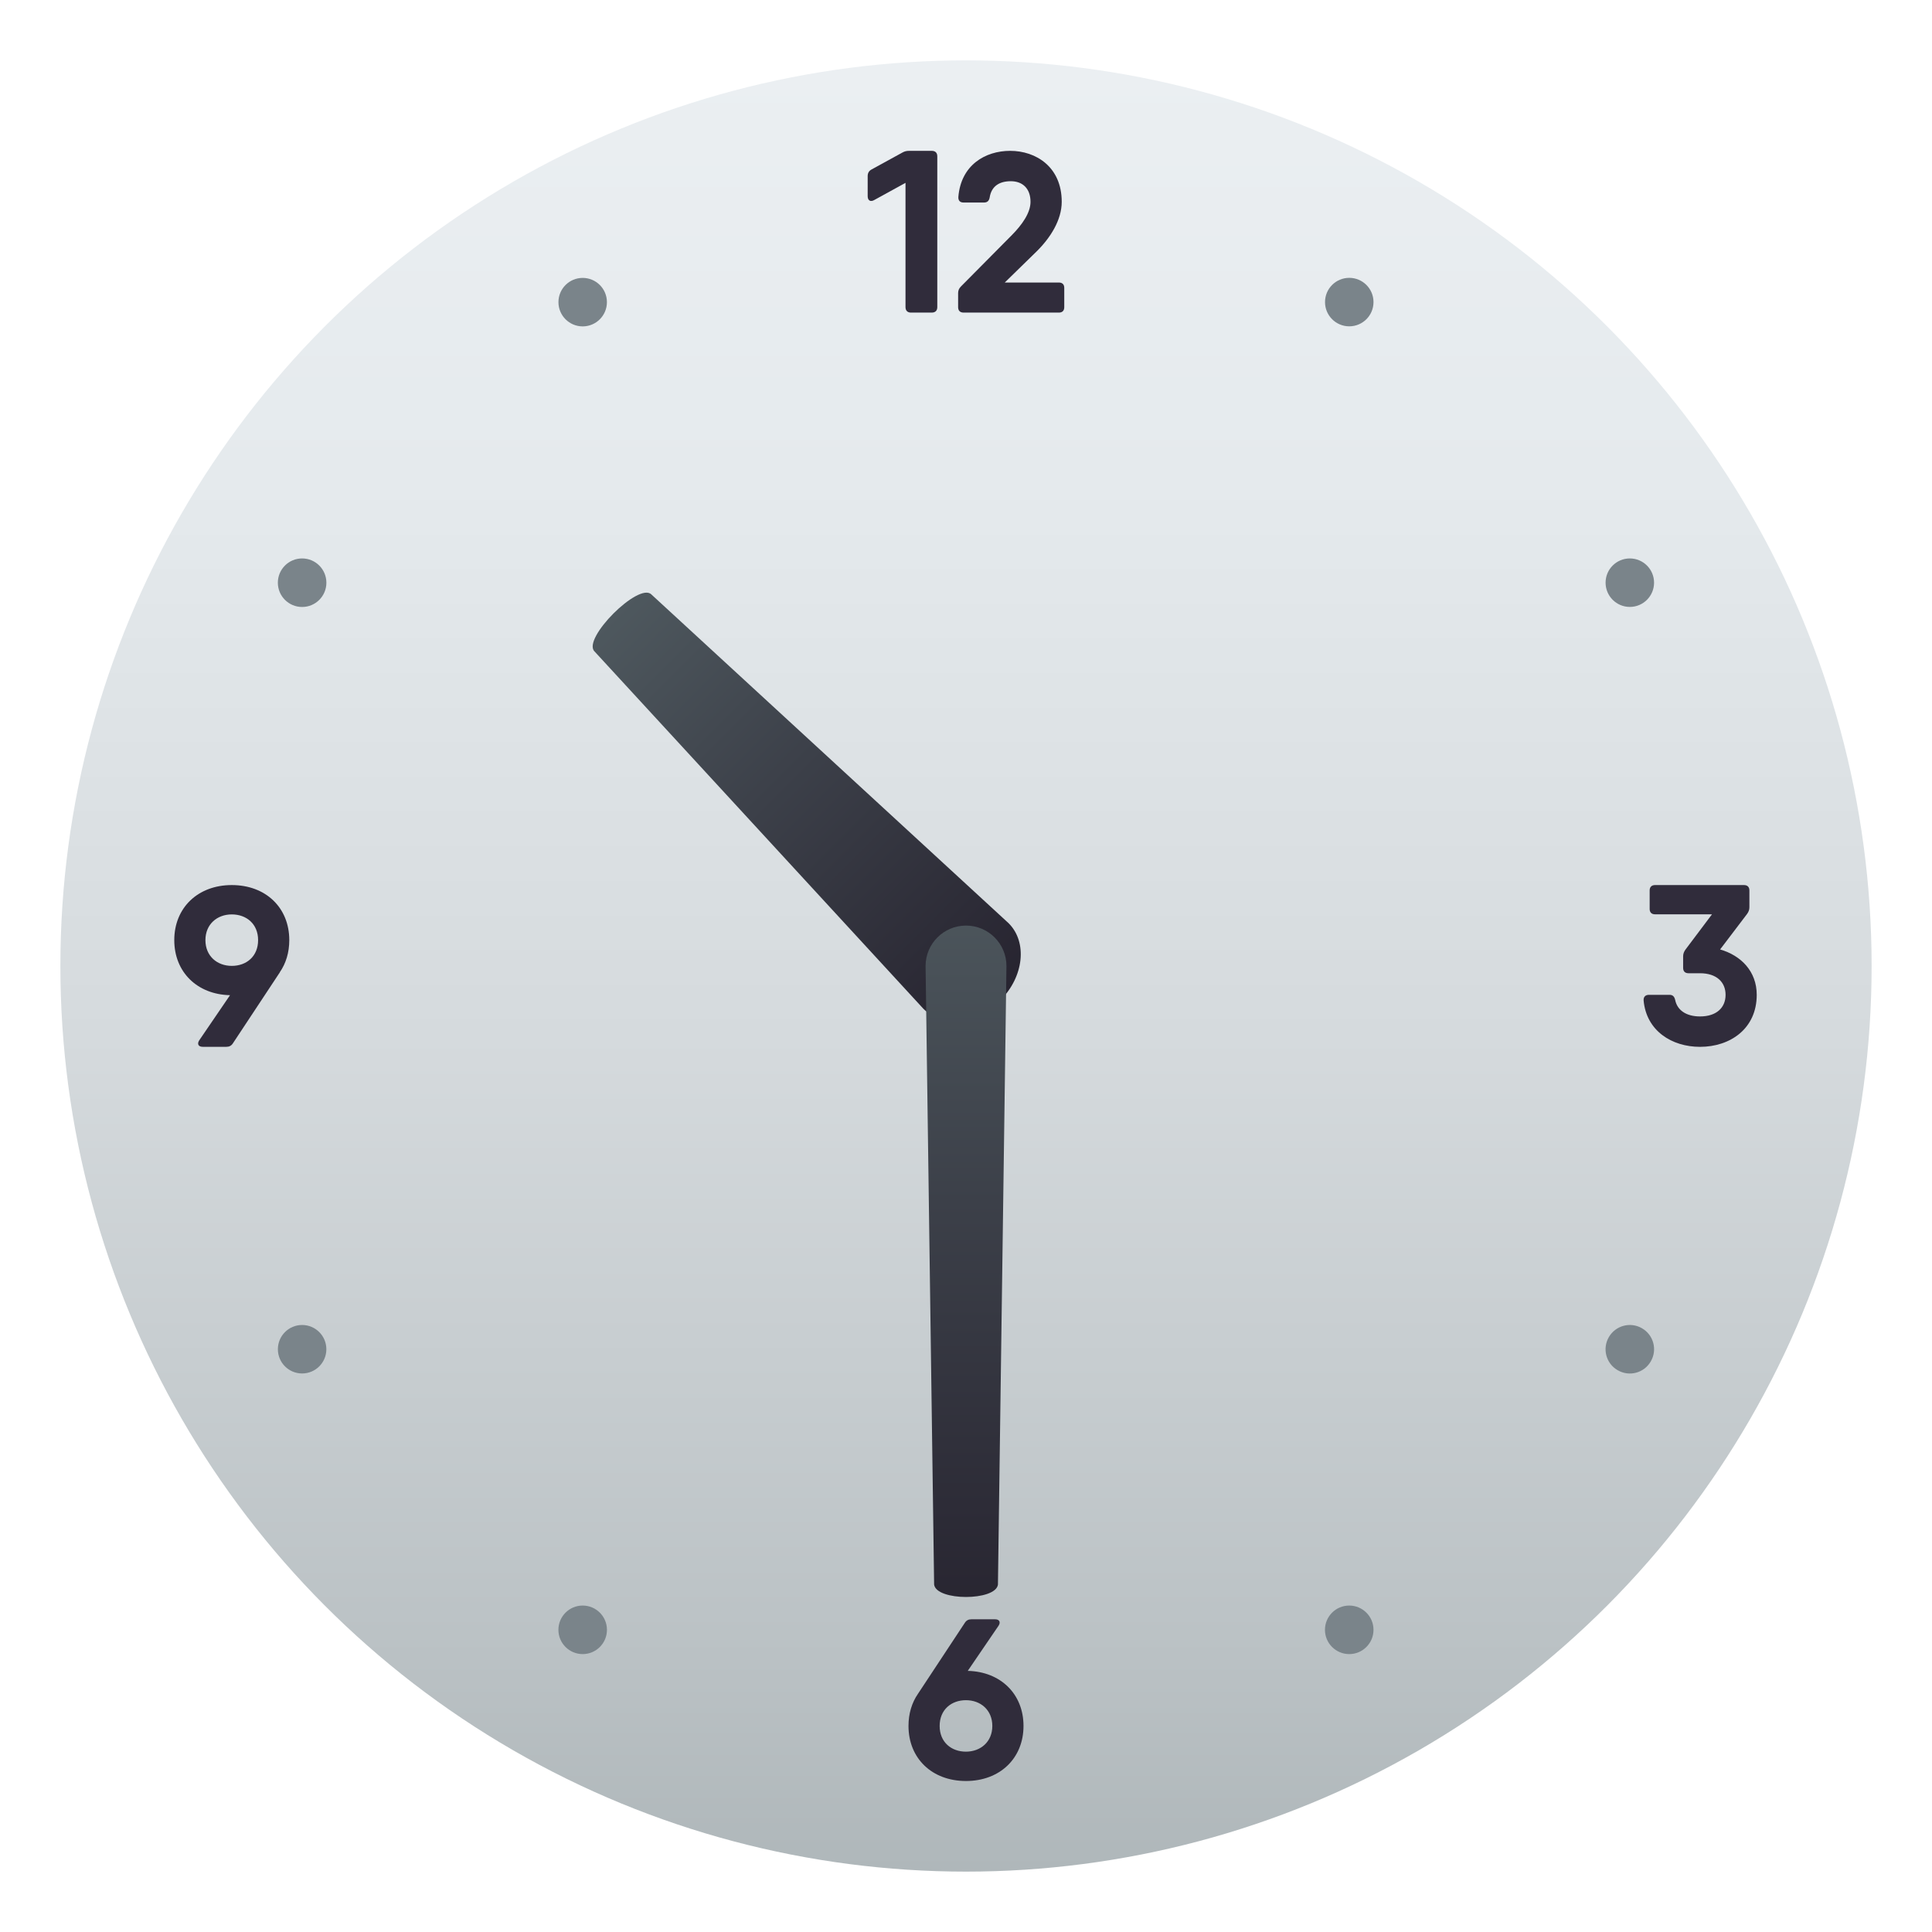 <?xml version="1.0" encoding="utf-8"?>
<!-- Generator: Adobe Illustrator 15.0.0, SVG Export Plug-In . SVG Version: 6.00 Build 0)  -->
<!DOCTYPE svg PUBLIC "-//W3C//DTD SVG 1.1//EN" "http://www.w3.org/Graphics/SVG/1.1/DTD/svg11.dtd">
<svg version="1.1" id="Layer_1" xmlns:x="http://ns.adobe.com/Extensibility/1.0/" xmlns:i="http://ns.adobe.com/AdobeIllustrator/10.0/" xmlns:graph="http://ns.adobe.com/Graphs/1.0/"
	 xmlns="http://www.w3.org/2000/svg" xmlns:xlink="http://www.w3.org/1999/xlink" xmlns:a="http://ns.adobe.com/AdobeSVGViewerExtensions/3.0/"
	 x="0px" y="0px" width="64px" height="64px" viewBox="0 0 64 64" enable-background="new 0 0 64 64" xml:space="preserve">
<linearGradient id="SVGID_1_" gradientUnits="userSpaceOnUse" x1="32" y1="62" x2="32" y2="2.001">
	<stop  offset="0" style="stop-color:#AFB7BA"/>
	<stop  offset="0.117" style="stop-color:#BAC1C4"/>
	<stop  offset="0.461" style="stop-color:#D5DADD"/>
	<stop  offset="0.767" style="stop-color:#E5EAED"/>
	<stop  offset="1" style="stop-color:#EBEFF2"/>
	<a:midPointStop  offset="0" style="stop-color:#AFB7BA"/>
	<a:midPointStop  offset="0.35" style="stop-color:#AFB7BA"/>
	<a:midPointStop  offset="1" style="stop-color:#EBEFF2"/>
</linearGradient>
<circle fill="url(#SVGID_1_)" cx="32" cy="32" r="30"/>
<path fill="#302C3B" d="M30.119,4.997h0.747c0.117,0,0.183,0.064,0.183,0.182v4.994c0,0.116-0.065,0.182-0.183,0.182h-0.688
	c-0.116,0-0.182-0.065-0.182-0.182V6.057l-1.035,0.569c-0.125,0.073-0.218,0.014-0.218-0.124V5.834c0-0.097,0.038-0.169,0.124-0.218
	l1.025-0.562C29.966,5.011,30.034,4.997,30.119,4.997z"/>
<path fill="#302C3B" d="M31.739,10.176V9.71c0-0.086,0.028-0.154,0.092-0.219l1.693-1.708c0.33-0.336,0.613-0.728,0.613-1.097
	c0-0.442-0.264-0.683-0.652-0.683c-0.378,0-0.64,0.163-0.7,0.533C32.767,6.65,32.706,6.709,32.6,6.709h-0.682
	c-0.114,0-0.179-0.063-0.171-0.186c0.086-1.057,0.892-1.526,1.716-1.526c0.854,0,1.708,0.531,1.708,1.689
	c0,0.601-0.375,1.192-0.83,1.641l-1.057,1.032h1.793c0.115,0,0.178,0.064,0.178,0.178v0.639c0,0.115-0.063,0.179-0.178,0.179h-3.159
	C31.804,10.354,31.739,10.291,31.739,10.176z"/>
<path fill="#302C3B" d="M9.27,32.205l0.002,0.002l-1.557,2.355c-0.051,0.079-0.122,0.115-0.214,0.115H6.715
	c-0.143,0-0.193-0.094-0.115-0.215l1.02-1.495c-1.091-0.024-1.847-0.769-1.847-1.824c0-1.073,0.783-1.824,1.905-1.824
	c1.128,0,1.905,0.751,1.905,1.824C9.583,31.553,9.471,31.914,9.27,32.205z M7.678,31.996c0.49,0,0.872-0.318,0.872-0.853
	c0-0.533-0.382-0.852-0.872-0.852c-0.484,0-0.873,0.324-0.873,0.852C6.805,31.672,7.193,31.996,7.678,31.996z"/>
<path fill="#302C3B" d="M33.905,57.174c0,1.072-0.783,1.824-1.906,1.824c-1.128,0-1.904-0.752-1.904-1.824
	c0-0.408,0.111-0.771,0.313-1.063l0,0l1.555-2.356c0.051-0.079,0.123-0.114,0.214-0.114h0.787c0.142,0,0.192,0.094,0.114,0.214
	l-1.02,1.495C33.149,55.375,33.905,56.118,33.905,57.174z M32.872,57.174c0-0.528-0.389-0.853-0.873-0.853
	c-0.49,0-0.872,0.319-0.872,0.853s0.382,0.852,0.872,0.852C32.483,58.025,32.872,57.701,32.872,57.174z"/>
<path fill="#302C3B" d="M58.194,32.955c0,1.129-0.887,1.723-1.878,1.723c-0.935,0-1.778-0.53-1.869-1.536
	c-0.008-0.122,0.062-0.187,0.177-0.187h0.683c0.106,0,0.159,0.059,0.185,0.168c0.067,0.338,0.361,0.548,0.825,0.548
	c0.542,0,0.845-0.29,0.845-0.716c0-0.424-0.303-0.715-0.845-0.715h-0.382c-0.115,0-0.179-0.063-0.179-0.178V31.68
	c0-0.085,0.026-0.15,0.076-0.222l0.88-1.17h-1.885c-0.115,0-0.18-0.064-0.18-0.179v-0.611c0-0.114,0.064-0.179,0.18-0.179h2.945
	c0.115,0,0.179,0.064,0.179,0.179v0.556c0,0.084-0.026,0.15-0.076,0.221l-0.894,1.177C57.673,31.652,58.194,32.176,58.194,32.955z"
	/>
<path fill="#7A848A" d="M54.392,44c0.385,0.222,0.516,0.713,0.293,1.097c-0.221,0.386-0.713,0.517-1.096,0.294
	c-0.387-0.221-0.516-0.713-0.295-1.096C53.516,43.91,54.007,43.777,54.392,44z"/>
<circle fill="#7A848A" cx="10.008" cy="19.303" r="0.804"/>
<circle fill="#7A848A" cx="19.302" cy="53.99" r="0.804"/>
<circle fill="#7A848A" cx="44.696" cy="10.007" r="0.803"/>
<circle fill="#7A848A" cx="44.695" cy="53.99" r="0.804"/>
<circle fill="#7A848A" cx="19.302" cy="10.009" r="0.803"/>
<circle fill="#7A848A" cx="10.008" cy="44.695" r="0.803"/>
<circle fill="#7A848A" cx="53.99" cy="19.302" r="0.803"/>
<linearGradient id="SVGID_2_" gradientUnits="userSpaceOnUse" x1="-1616.566" y1="-25.041" x2="-1616.566" y2="-43.164" gradientTransform="matrix(0.707 -0.707 0.707 0.707 1193.916 -1092.23)">
	<stop  offset="0" style="stop-color:#272430"/>
	<stop  offset="0.566" style="stop-color:#3C4049"/>
	<stop  offset="1" style="stop-color:#4E585E"/>
	<a:midPointStop  offset="0" style="stop-color:#272430"/>
	<a:midPointStop  offset="0.533" style="stop-color:#272430"/>
	<a:midPointStop  offset="1" style="stop-color:#4E585E"/>
</linearGradient>
<path fill="url(#SVGID_2_)" d="M21.578,19.692c-0.417-0.417-2.303,1.468-1.885,1.886l10.893,11.836
	c0.628,0.627,1.77,0.504,2.551-0.277c0.78-0.781,0.905-1.923,0.277-2.552L21.578,19.692z"/>
<linearGradient id="SVGID_3_" gradientUnits="userSpaceOnUse" x1="-1877.186" y1="-556.025" x2="-1877.186" y2="-531.059" gradientTransform="matrix(-1 0 0 1 -1845.186 584.99)">
	<stop  offset="0" style="stop-color:#4E585E"/>
	<stop  offset="0.434" style="stop-color:#3C4049"/>
	<stop  offset="1" style="stop-color:#272430"/>
	<a:midPointStop  offset="0" style="stop-color:#4E585E"/>
	<a:midPointStop  offset="0.467" style="stop-color:#4E585E"/>
	<a:midPointStop  offset="1" style="stop-color:#272430"/>
</linearGradient>
<path fill="url(#SVGID_3_)" d="M30.661,32c0-0.739,0.6-1.339,1.34-1.339c0.739,0,1.339,0.6,1.339,1.339l-0.282,20.492
	c-0.076,0.547-2.038,0.547-2.114,0L30.661,32z"/>
</svg>
